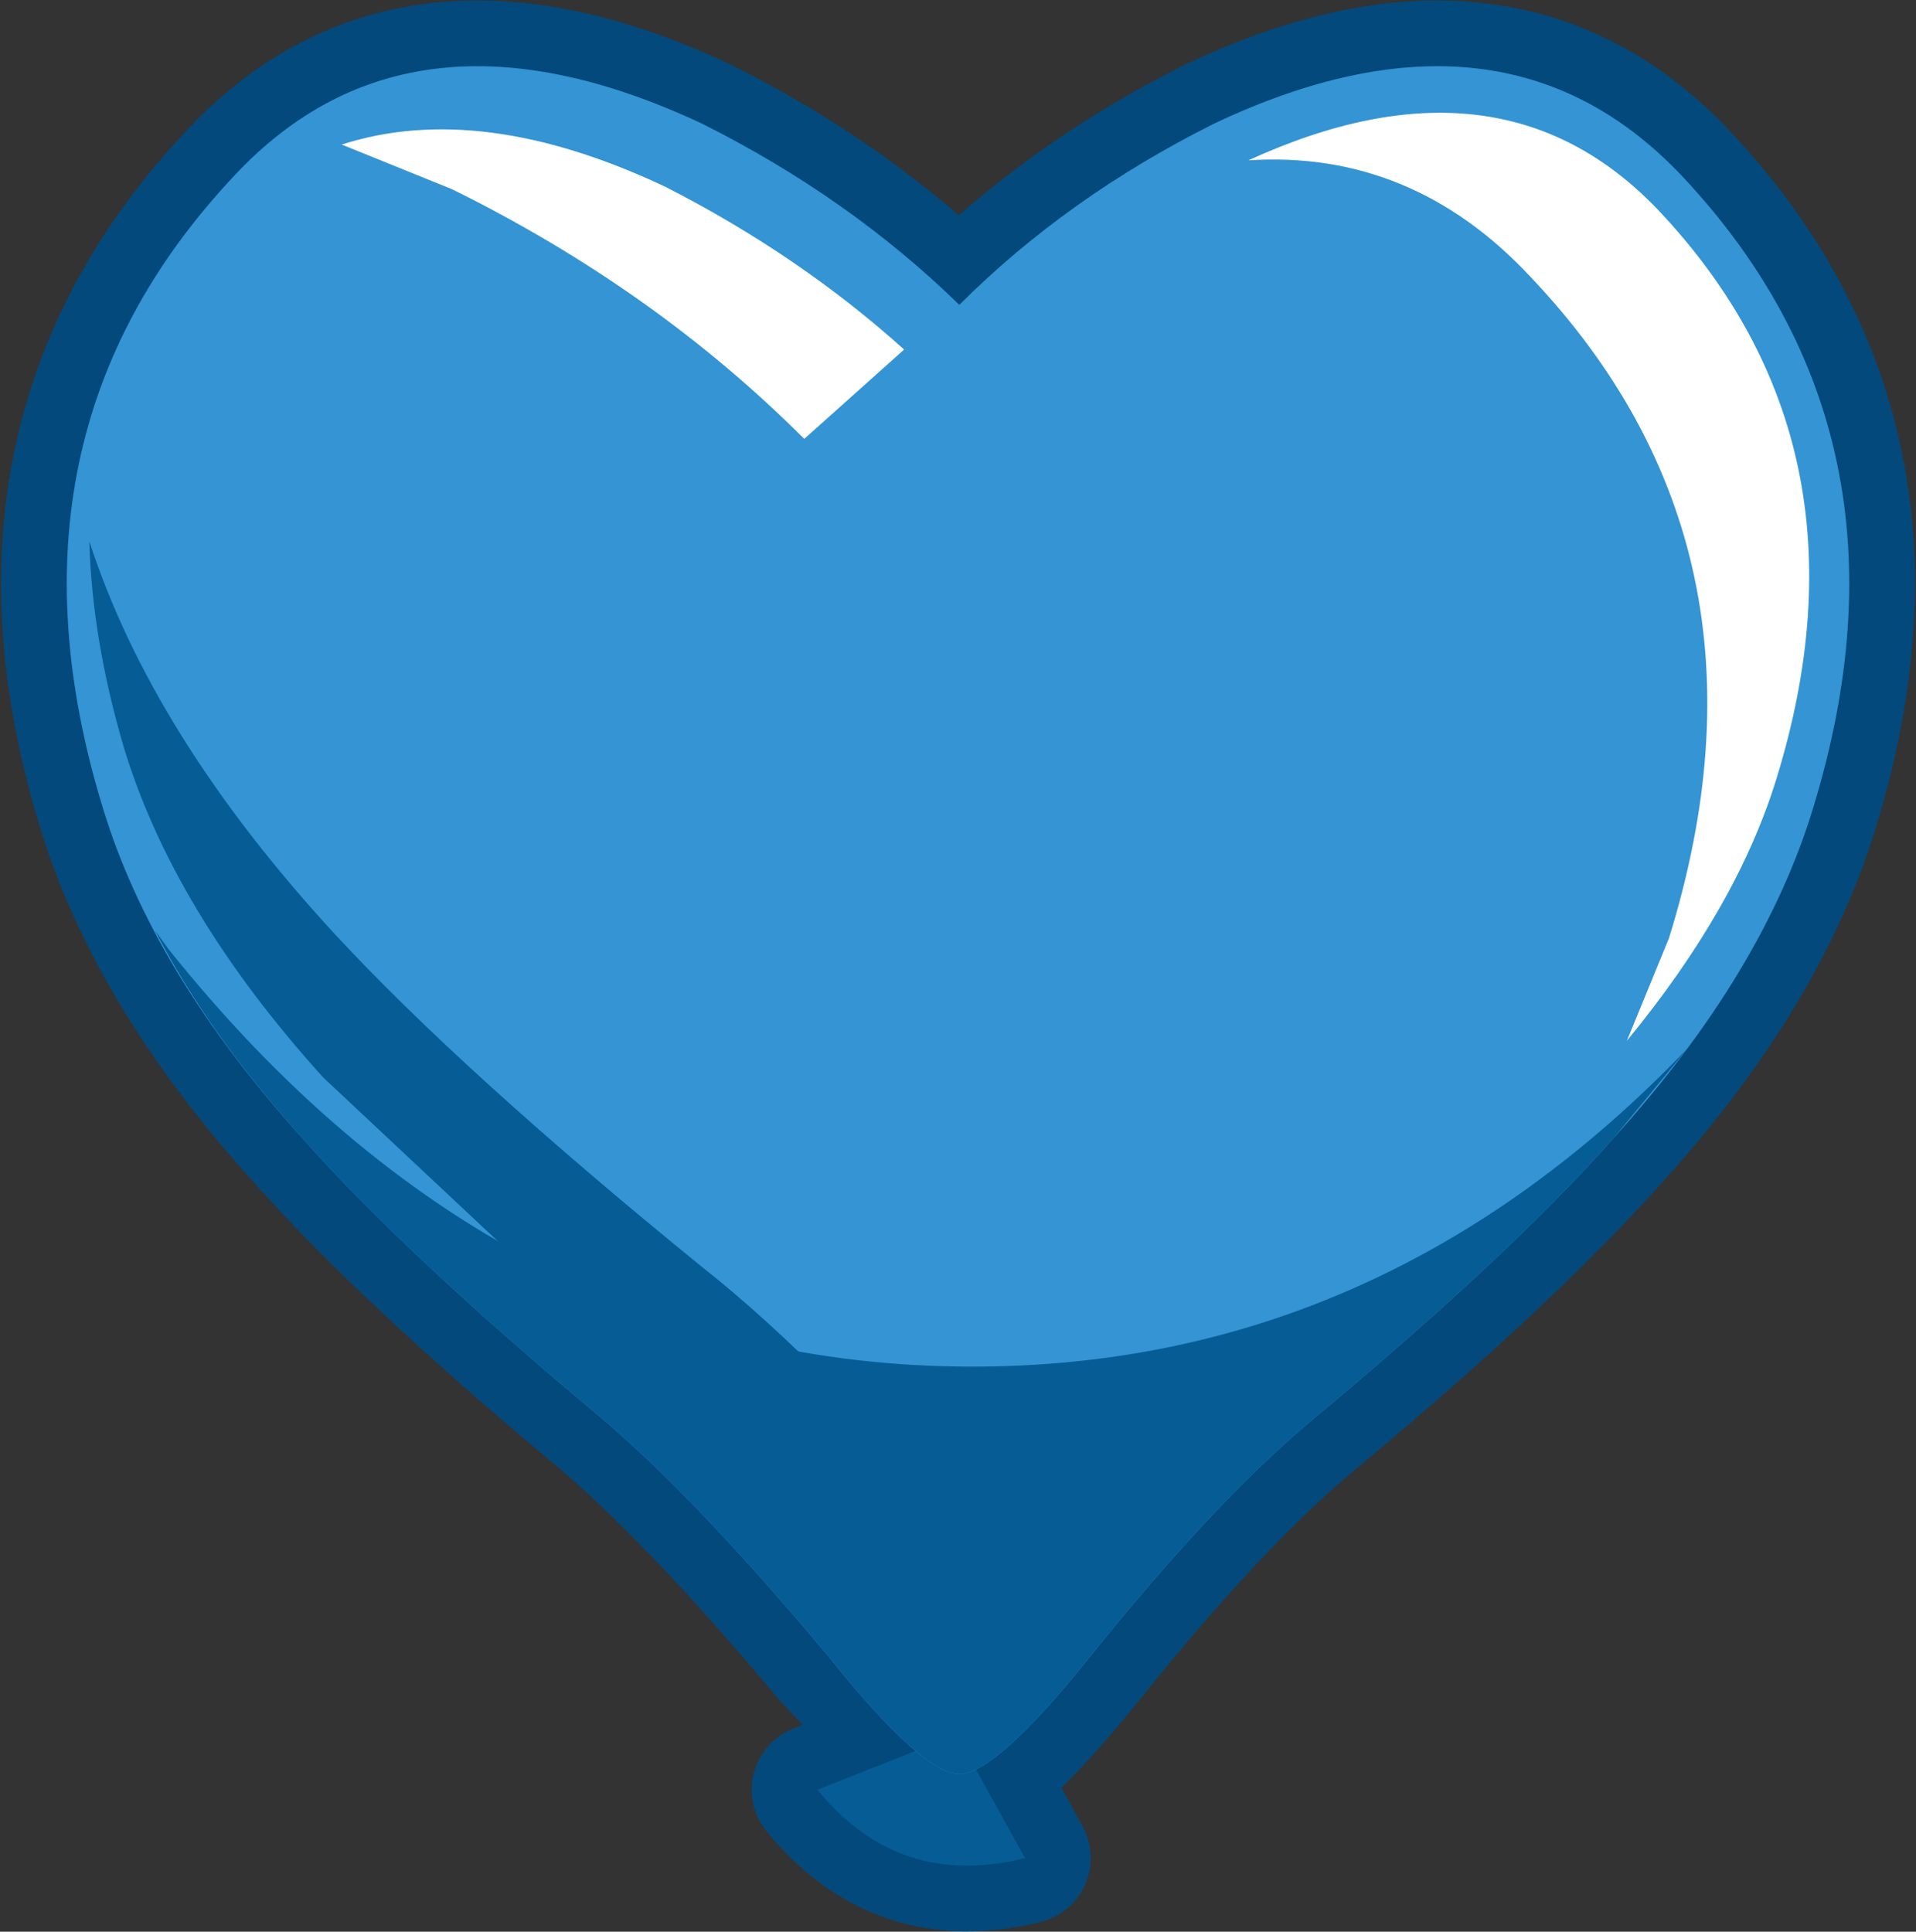 <?xml version="1.0" encoding="UTF-8" standalone="no"?>
<svg xmlns:xlink="http://www.w3.org/1999/xlink" height="36.75px" width="36.45px" xmlns="http://www.w3.org/2000/svg">
  <rect width="100%" height="100%" fill="#333333" stroke="none"/>
  <g transform="matrix(1.0, 0.0, 0.0, 1.0, 18.2, 18.35)">
    <path d="M16.3 -3.0 Q15.35 0.15 12.5 3.3 10.55 5.5 6.9 8.55 5.0 10.1 2.55 13.15 1.1 14.95 0.4 15.35 L1.3 17.0 Q-1.1 17.6 -2.65 15.7 L-0.75 14.95 -2.45 13.15 Q-5.0 10.1 -6.85 8.55 -10.5 5.5 -12.45 3.3 -15.3 0.15 -16.25 -3.0 -18.4 -10.05 -13.75 -15.0 -10.4 -18.6 -4.85 -16.0 -2.05 -14.6 0.05 -12.55 2.1 -14.6 4.9 -16.0 10.4 -18.6 13.8 -15.0 18.45 -10.05 16.3 -3.0" fill="#ffffff" fill-rule="evenodd" stroke="none"/>
    <path d="M16.3 -3.0 Q15.35 0.15 12.5 3.3 10.55 5.5 6.9 8.55 5.0 10.1 2.55 13.15 1.1 14.95 0.4 15.35 L1.3 17.0 Q-1.1 17.6 -2.65 15.7 L-0.75 14.95 -2.45 13.15 Q-5.0 10.1 -6.85 8.55 -10.5 5.5 -12.45 3.3 -15.3 0.15 -16.25 -3.0 -18.4 -10.05 -13.75 -15.0 -10.4 -18.6 -4.85 -16.0 -2.05 -14.6 0.05 -12.55 2.1 -14.6 4.9 -16.0 10.4 -18.6 13.8 -15.0 18.45 -10.05 16.3 -3.0 Z" fill="none" stroke="#03497c" stroke-linecap="round" stroke-linejoin="round" stroke-width="2.5"/>
    <path d="M0.0 14.65 L1.3 17.0 Q-1.1 17.6 -2.65 15.7 L0.0 14.65" fill="#065c95" fill-rule="evenodd" stroke="none"/>
    <path d="M13.8 -15.0 Q18.45 -10.05 16.3 -3.0 15.35 0.15 12.5 3.3 10.55 5.5 6.9 8.55 5.0 10.1 2.55 13.15 0.75 15.4 0.05 15.4 -0.65 15.4 -2.45 13.15 -5.0 10.1 -6.85 8.55 -10.5 5.5 -12.45 3.3 -15.3 0.15 -16.25 -3.0 -18.4 -10.05 -13.75 -15.0 -10.4 -18.6 -4.85 -16.0 -2.05 -14.6 0.05 -12.55 2.1 -14.6 4.9 -16.0 10.4 -18.6 13.8 -15.0" fill="#3494d4" fill-rule="evenodd" stroke="none"/>
    <path d="M13.55 -0.5 Q15.85 -7.9 10.9 -13.1 8.65 -15.5 5.55 -15.3 10.35 -17.5 13.35 -14.35 17.55 -9.9 15.6 -3.55 14.85 -1.1 12.75 1.45 L13.55 -0.5" fill="#ffffff" fill-rule="evenodd" stroke="none"/>
    <path d="M0.65 11.3 L2.15 12.95 Q1.0 14.25 0.45 14.25 -0.25 14.25 -2.05 12.0 -4.6 8.95 -6.45 7.4 L-12.05 2.15 Q-14.9 -1.0 -15.85 -4.15 -16.45 -6.2 -16.5 -8.05 -15.3 -4.35 -11.85 -0.6 -9.4 2.05 -4.85 5.75 -2.5 7.6 0.65 11.3" fill="#065c95" fill-rule="evenodd" stroke="none"/>
    <path d="M6.9 8.55 Q5.0 10.1 2.55 13.15 0.75 15.4 0.05 15.4 -0.65 15.4 -2.45 13.15 -5.0 10.1 -6.85 8.55 -10.5 5.5 -12.45 3.3 -14.25 1.3 -15.25 -0.65 L-15.0 -0.3 Q-8.65 7.65 0.3 7.65 8.1 7.65 13.9 1.6 L12.5 3.3 Q10.55 5.5 6.9 8.55" fill="#065c95" fill-rule="evenodd" stroke="none"/>
    <path d="M-1.0 -11.7 L-2.9 -10.0 Q-5.75 -12.85 -9.6 -14.75 L-11.7 -15.6 Q-9.05 -16.45 -5.55 -14.8 -3.0 -13.5 -1.0 -11.7" fill="#ffffff" fill-rule="evenodd" stroke="none"/>
  </g>
</svg>

